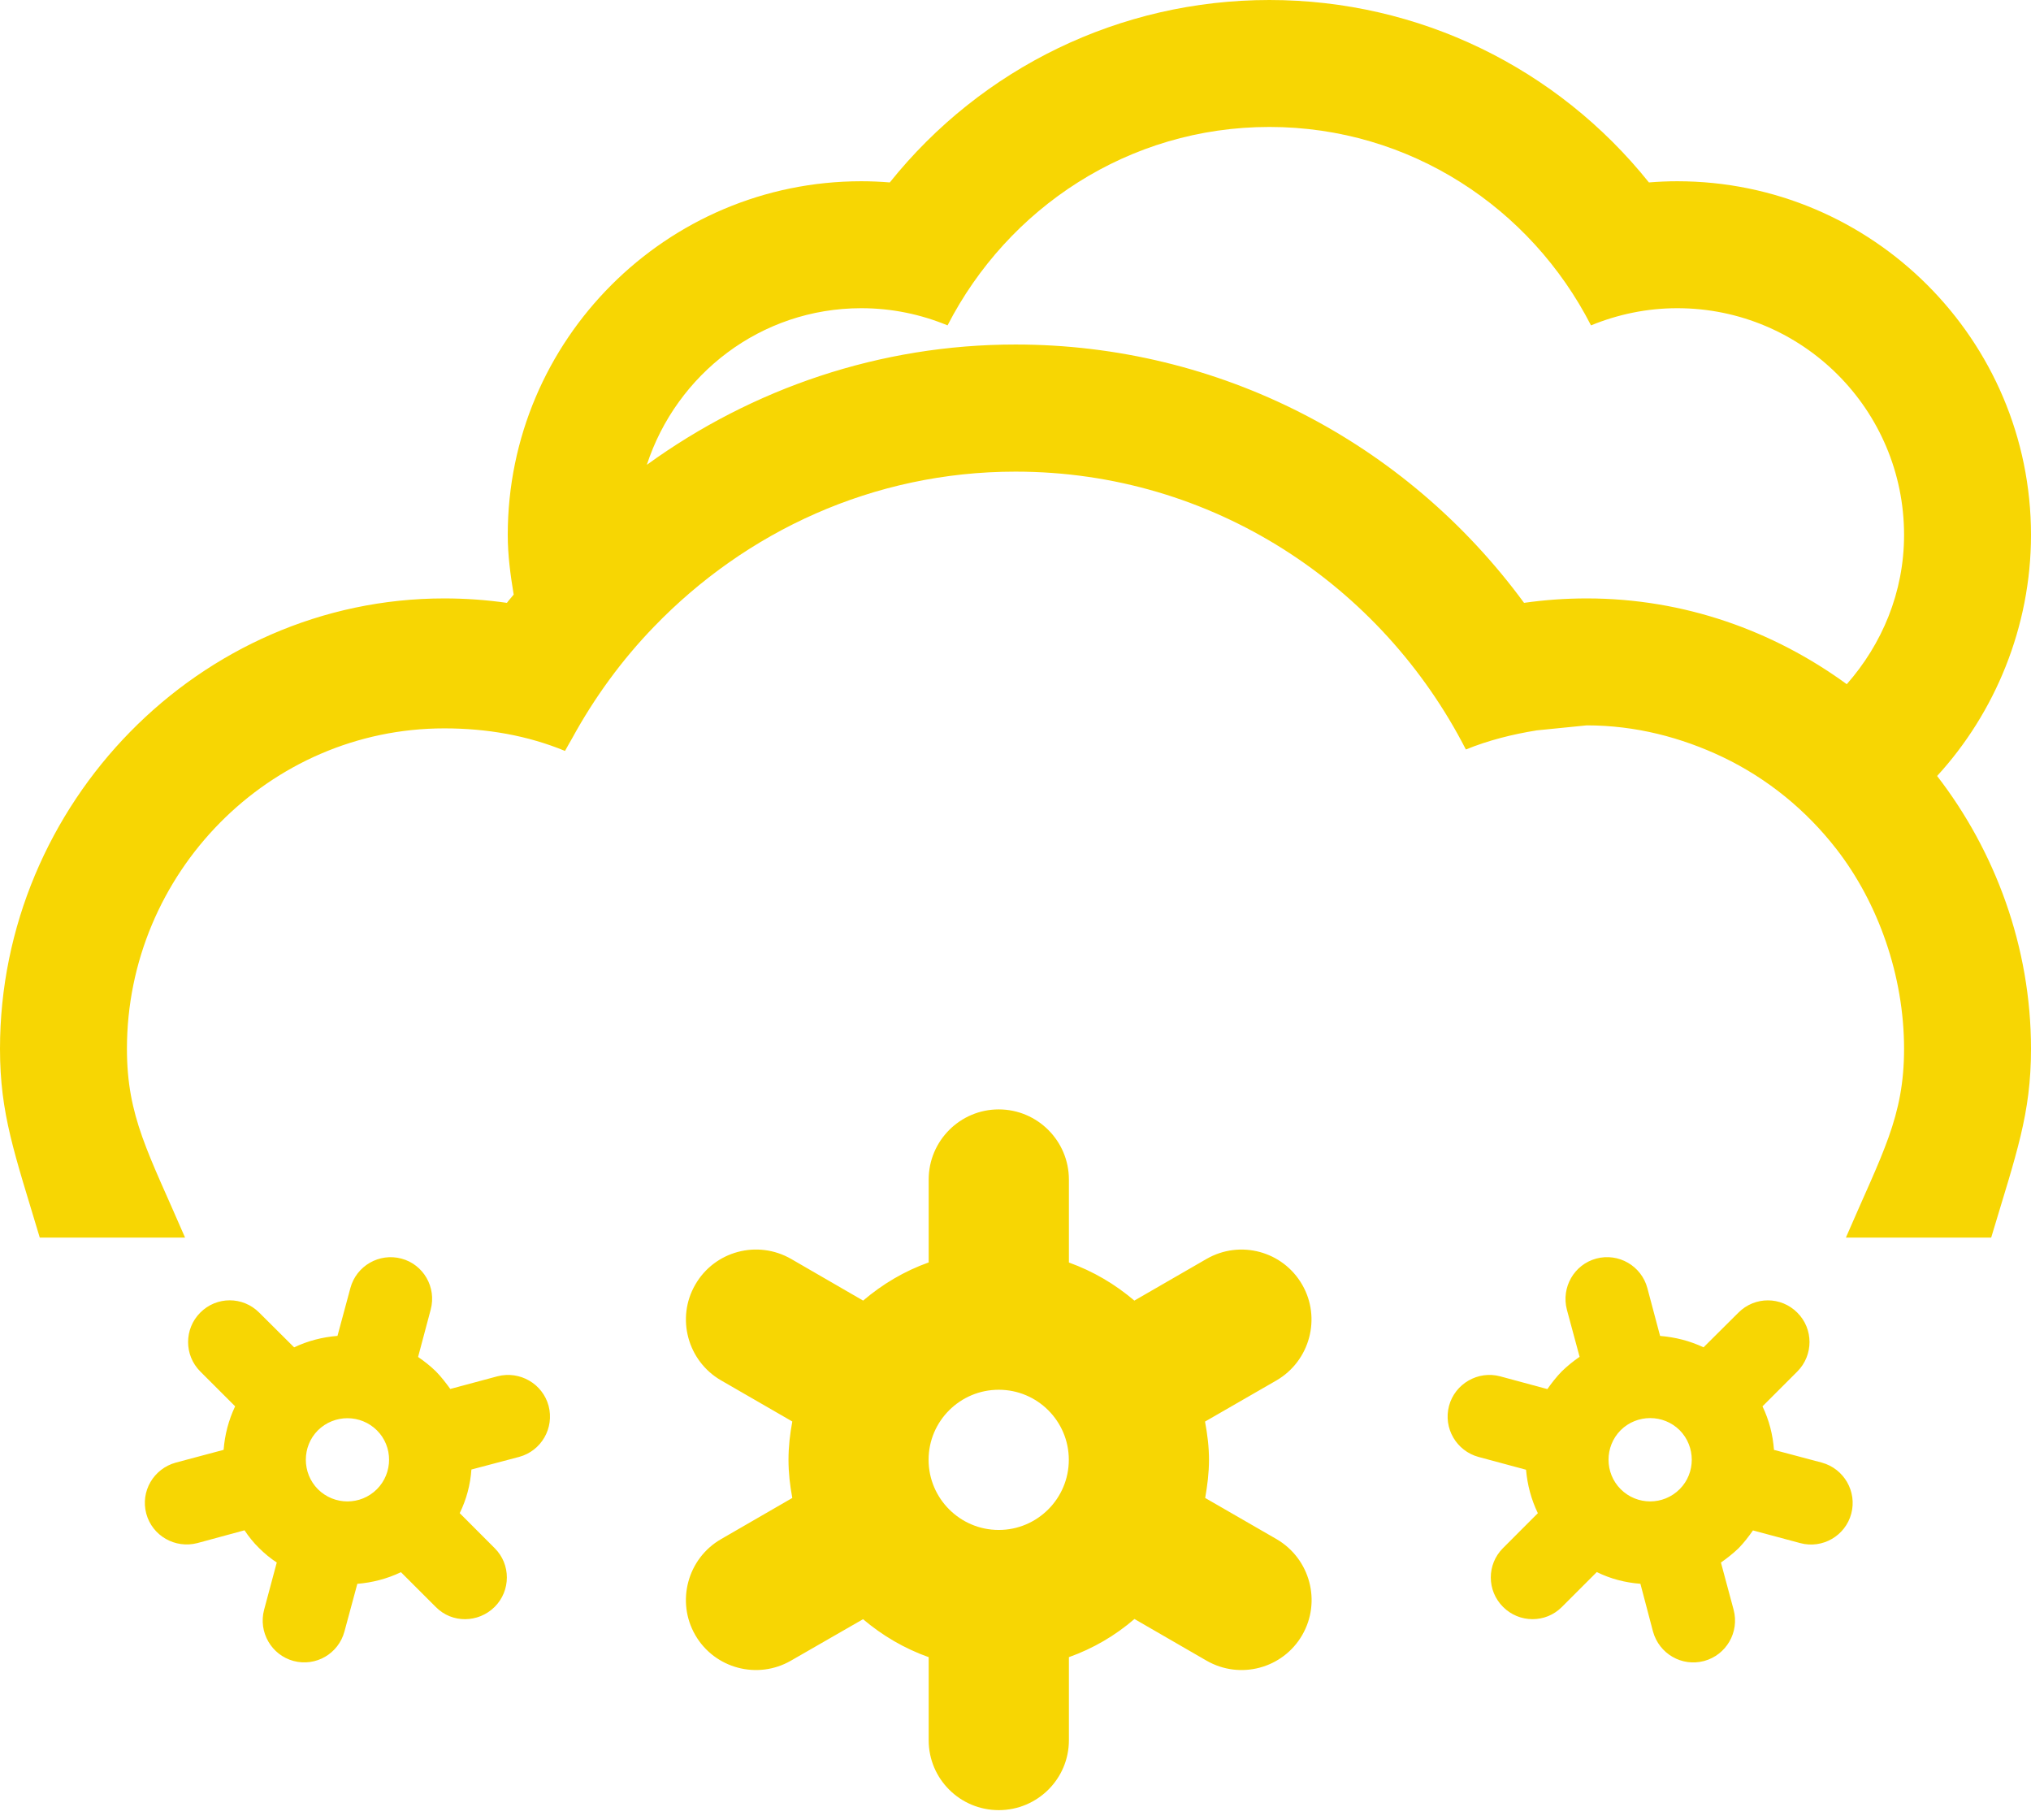 <?xml version="1.0" encoding="UTF-8" standalone="no"?>
<svg width="48px" height="43px" viewBox="0 0 48 43" version="1.1" xmlns="http://www.w3.org/2000/svg" xmlns:xlink="http://www.w3.org/1999/xlink">
    <!-- Generator: sketchtool 3.8.3 (29802) - http://www.bohemiancoding.com/sketch -->
    <title>5520FA35-9C04-4EFE-AED7-E5BA477A1C22</title>
    <desc>Created with sketchtool.</desc>
    <defs></defs>
    <g id="Style-guide" stroke="none" stroke-width="1" fill="none" fill-rule="evenodd">
        <g id="Icons" transform="translate(-376, -887)" fill="#f7d603">
            <path d="M399.604,923.154 C398.69,923.154 397.946,922.41 397.946,921.496 C397.946,920.582 398.69,919.841 399.604,919.841 C400.518,919.841 401.26,920.582 401.26,921.496 C401.26,922.41 400.518,923.154 399.604,923.154 M406.17,923.371 L404.483,922.398 C404.534,922.105 404.573,921.806 404.573,921.496 C404.573,921.185 404.534,920.886 404.479,920.593 L406.17,919.619 C406.959,919.158 407.229,918.144 406.776,917.359 C406.319,916.564 405.307,916.293 404.514,916.75 L402.809,917.734 C402.352,917.345 401.836,917.041 401.262,916.834 L401.262,914.875 C401.262,913.959 400.518,913.216 399.604,913.216 C398.69,913.216 397.948,913.959 397.948,914.875 L397.948,916.832 C397.373,917.037 396.856,917.345 396.399,917.734 L394.698,916.75 C393.903,916.293 392.889,916.562 392.432,917.357 C391.975,918.146 392.25,919.162 393.041,919.619 L394.725,920.591 C394.67,920.886 394.635,921.185 394.635,921.496 C394.635,921.806 394.67,922.105 394.725,922.398 L393.041,923.371 C392.248,923.828 391.975,924.847 392.432,925.638 C392.889,926.429 393.903,926.699 394.694,926.242 L396.397,925.263 C396.854,925.65 397.372,925.955 397.948,926.16 L397.948,928.123 C397.948,929.037 398.69,929.775 399.604,929.775 C400.518,929.775 401.262,929.037 401.262,928.123 L401.262,926.16 C401.836,925.955 402.358,925.65 402.811,925.258 L404.514,926.242 C405.307,926.699 406.319,926.429 406.776,925.638 C407.233,924.847 406.963,923.834 406.17,923.371 M384.908,922.191 C384.523,922.576 383.9,922.576 383.513,922.191 C383.133,921.808 383.133,921.181 383.513,920.8 C383.9,920.418 384.523,920.418 384.908,920.8 C385.293,921.183 385.289,921.808 384.908,922.191 M387.756,919.523 L386.642,919.822 C386.539,919.681 386.432,919.539 386.301,919.406 C386.168,919.277 386.027,919.166 385.881,919.066 L386.179,917.947 C386.32,917.421 386.008,916.88 385.488,916.742 C384.961,916.601 384.422,916.914 384.281,917.437 L383.976,918.568 C383.619,918.597 383.277,918.685 382.951,918.839 L382.125,918.017 C381.738,917.63 381.117,917.632 380.734,918.017 C380.349,918.402 380.349,919.025 380.734,919.41 L381.557,920.232 C381.402,920.56 381.312,920.906 381.285,921.261 L380.156,921.562 C379.629,921.707 379.316,922.242 379.457,922.769 C379.599,923.293 380.138,923.601 380.666,923.464 L381.779,923.162 C381.879,923.312 381.99,923.453 382.125,923.584 C382.254,923.712 382.394,923.828 382.541,923.923 L382.242,925.039 C382.101,925.566 382.414,926.109 382.937,926.25 C383.465,926.39 384,926.078 384.141,925.552 L384.445,924.427 C384.803,924.398 385.148,924.308 385.476,924.152 L386.301,924.976 C386.683,925.363 387.304,925.355 387.691,924.972 C388.072,924.591 388.078,923.968 387.691,923.584 L386.865,922.757 C387.023,922.433 387.117,922.084 387.141,921.726 L388.271,921.427 C388.793,921.285 389.105,920.748 388.965,920.22 C388.824,919.699 388.285,919.386 387.756,919.523 M415.697,922.19 C415.31,922.577 414.687,922.575 414.302,922.19 C413.922,921.809 413.918,921.184 414.302,920.797 C414.687,920.415 415.312,920.415 415.697,920.797 C416.078,921.182 416.078,921.809 415.697,922.19 M419.058,921.563 L417.926,921.262 C417.898,920.903 417.812,920.561 417.654,920.233 L418.476,919.411 C418.863,919.024 418.861,918.399 418.476,918.018 C418.093,917.633 417.472,917.631 417.086,918.018 L416.261,918.838 C415.937,918.686 415.592,918.598 415.234,918.569 L414.933,917.438 C414.793,916.915 414.254,916.6 413.726,916.741 C413.201,916.883 412.894,917.422 413.031,917.948 L413.332,919.063 C413.183,919.165 413.043,919.278 412.91,919.407 C412.781,919.54 412.672,919.68 412.57,919.825 L411.455,919.524 C410.929,919.383 410.386,919.7 410.246,920.221 C410.105,920.749 410.422,921.286 410.941,921.428 L412.066,921.731 C412.097,922.085 412.187,922.43 412.345,922.758 L411.519,923.585 C411.136,923.969 411.138,924.59 411.523,924.973 C411.906,925.356 412.527,925.36 412.91,924.977 L413.738,924.149 C414.062,924.309 414.41,924.399 414.769,924.426 L415.066,925.553 C415.211,926.079 415.746,926.391 416.273,926.251 C416.797,926.11 417.113,925.571 416.972,925.04 L416.672,923.924 C416.812,923.825 416.957,923.713 417.09,923.585 C417.218,923.454 417.328,923.309 417.429,923.165 L418.547,923.465 C419.072,923.606 419.613,923.292 419.752,922.77 C419.892,922.247 419.582,921.708 419.058,921.563 M419.646,903.168 C417.914,901.906 415.802,901.141 413.5,901.141 C413.001,901.141 412.509,901.176 412.019,901.246 C409.218,897.43 404.798,895.141 400,895.141 C396.8,895.141 393.783,896.176 391.287,897.984 C391.988,895.842 393.98,894.283 396.355,894.283 C397.082,894.283 397.767,894.43 398.394,894.689 C399.818,891.918 402.671,890 406,890 C409.328,890 412.183,891.918 413.601,894.689 C414.232,894.43 414.921,894.283 415.64,894.283 C418.601,894.283 421,896.682 421,899.641 C421,900.998 420.478,902.223 419.646,903.168 M424,899.641 C424,895.031 420.25,891.283 415.64,891.283 C415.416,891.283 415.193,891.293 414.97,891.311 C412.802,888.605 409.535,887 406,887 C402.466,887 399.197,888.605 397.029,891.311 C396.806,891.293 396.582,891.283 396.355,891.283 C391.75,891.283 388,895.031 388,899.641 C388,900.123 388.064,900.588 388.14,901.051 C388.089,901.117 388.029,901.178 387.98,901.246 C387.49,901.176 386.998,901.141 386.5,901.141 C380.71,901.141 376,905.995 376,911.784 C376,913.324 376.341,914.246 376.94,916.246 L380.374,916.246 C379.511,914.246 379,913.394 379,911.784 C379,907.642 382.357,904.212 386.5,904.212 C387.513,904.212 388.474,904.382 389.353,904.745 C389.406,904.645 389.47,904.54 389.523,904.444 C390.05,903.481 390.701,902.589 391.46,901.806 C393.625,899.564 396.632,898.145 400,898.145 C404.66,898.145 408.656,900.83 410.644,904.711 C411.173,904.495 411.738,904.353 412.32,904.259 L413.5,904.141 C414.656,904.141 415.738,904.426 416.716,904.891 C417.777,905.399 418.687,906.145 419.402,907.065 C420.386,908.332 421,910.054 421,911.784 C421,913.394 420.488,914.246 419.625,916.246 L423.059,916.246 C423.658,914.246 424,913.324 424,911.784 C424,909.376 423.152,907.111 421.781,905.337 C423.148,903.847 424,901.813 424,899.641" id="muy-nuboso-con-nieve"></path>
        </g>
    </g>
</svg>